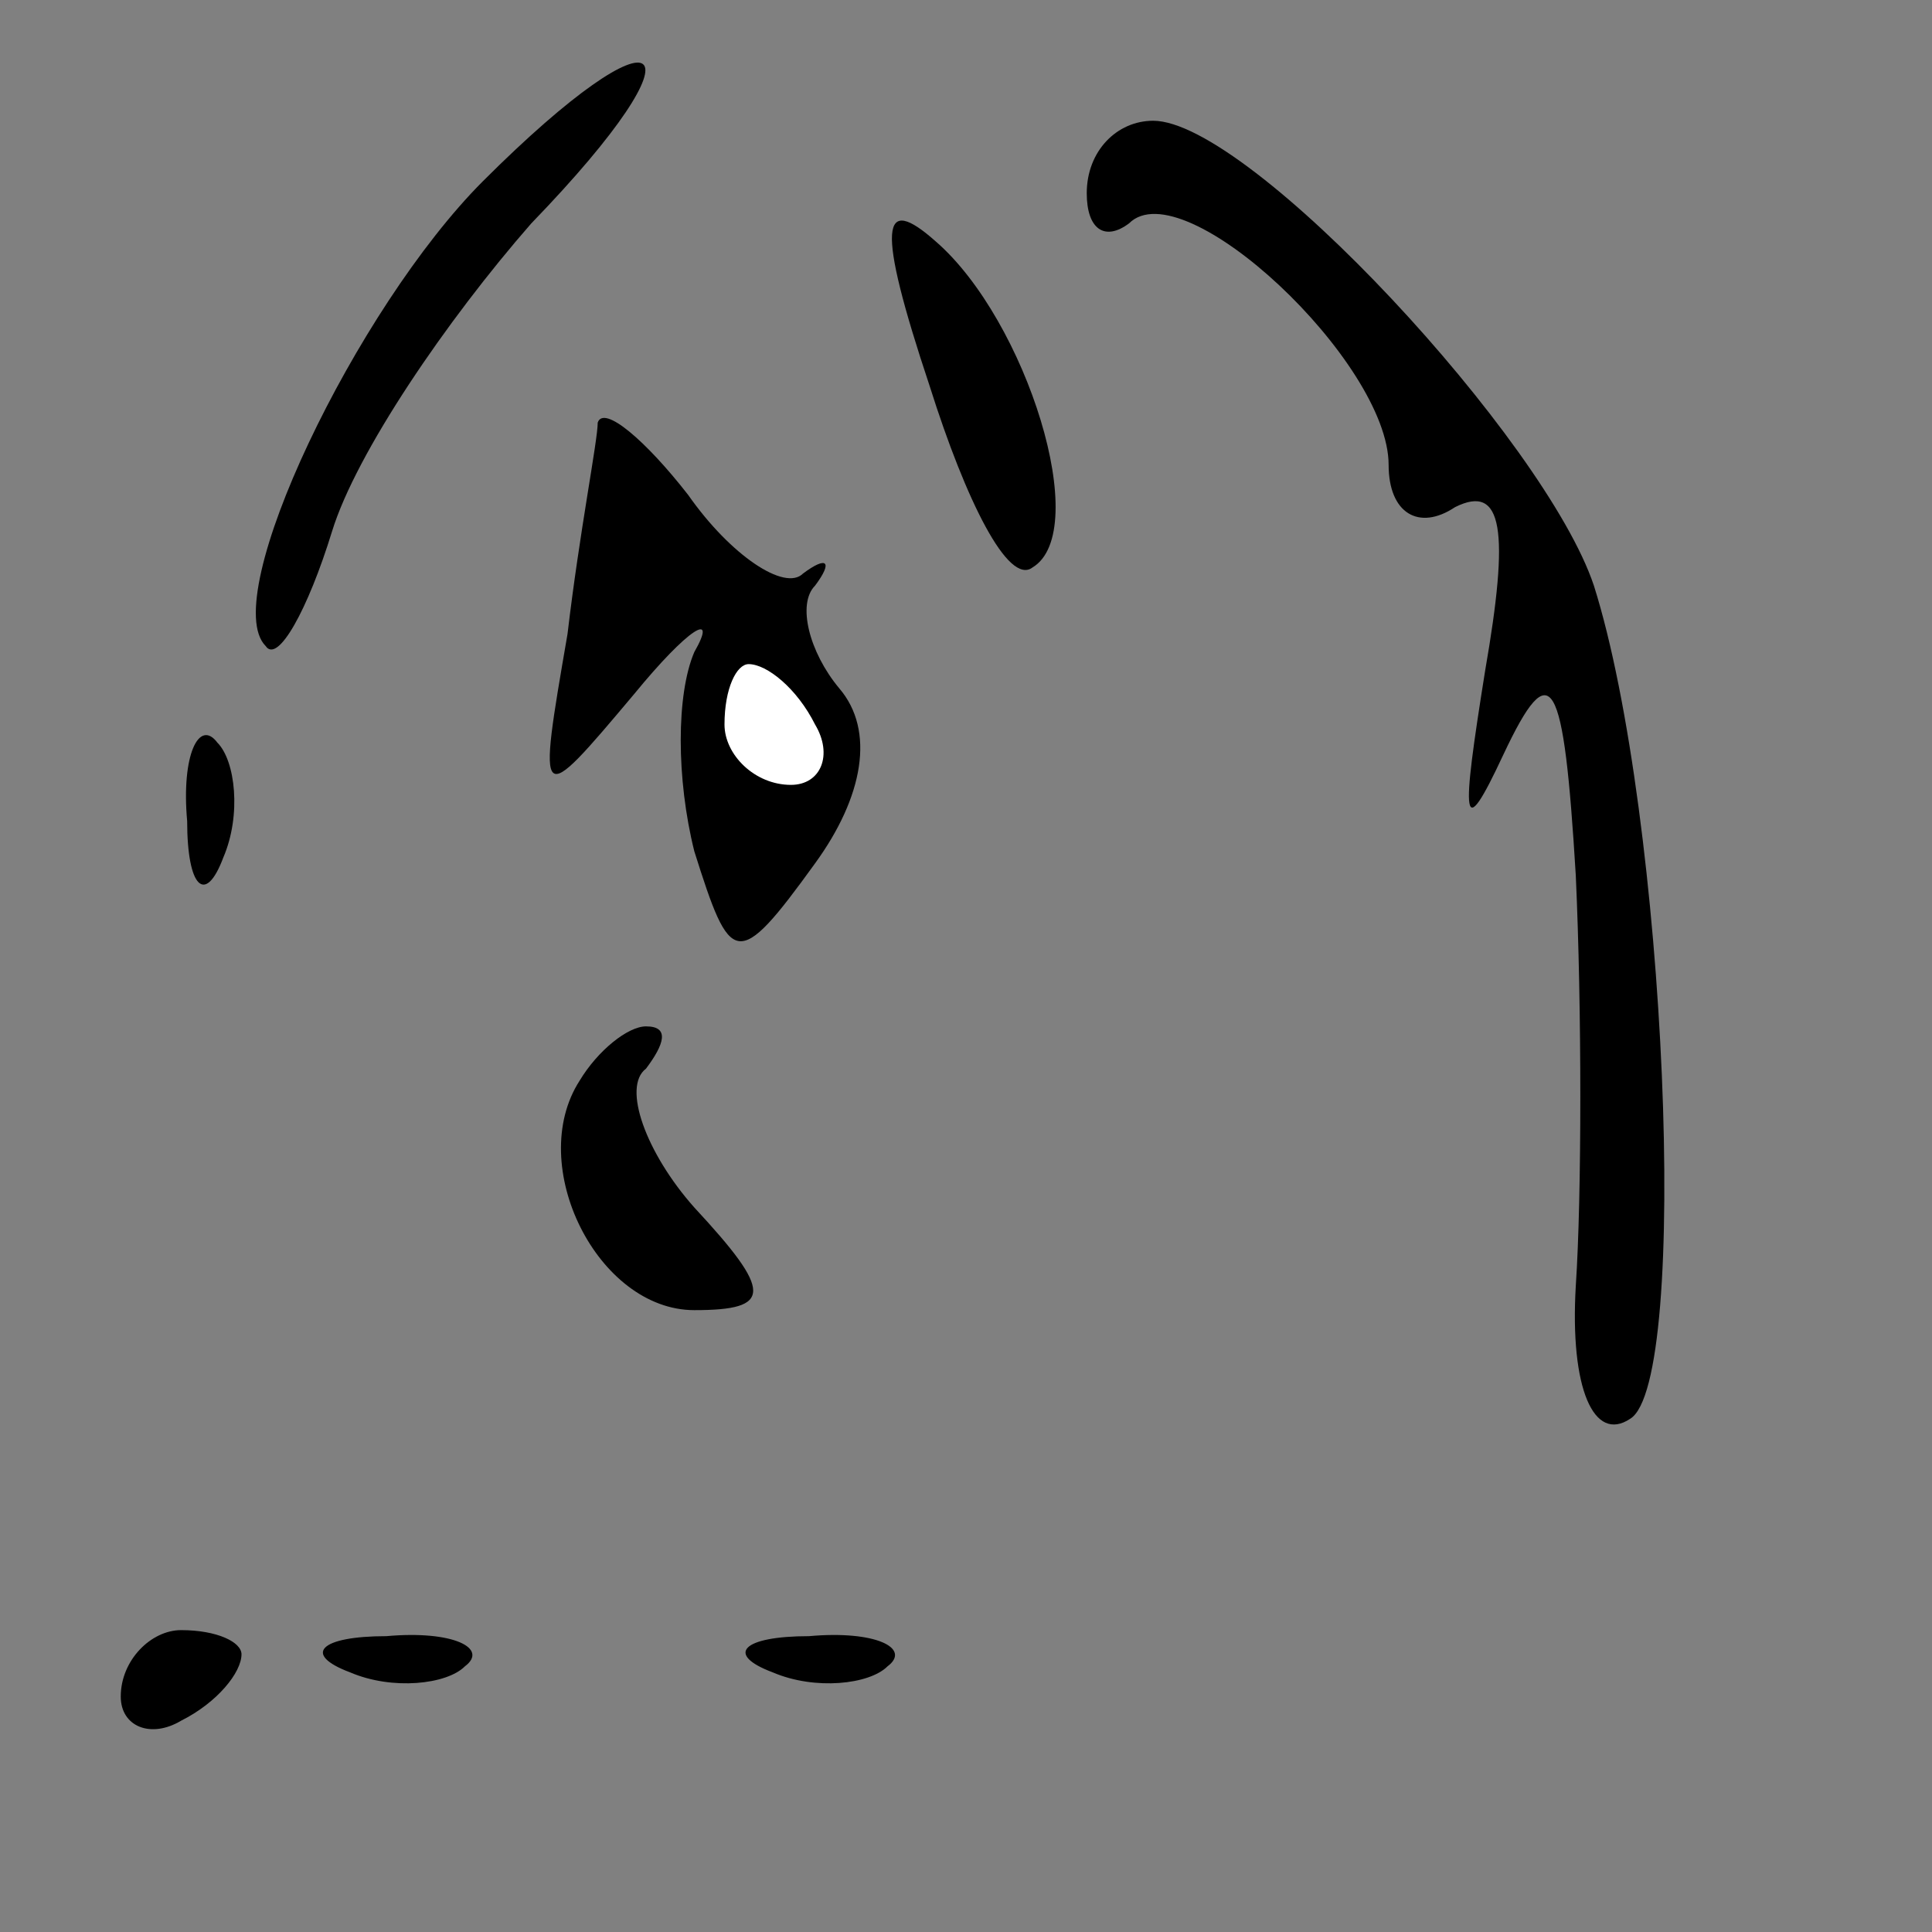 <?xml version="1.0" standalone="no"?>
<!DOCTYPE svg PUBLIC "-//W3C//DTD SVG 20010904//EN"
 "http://www.w3.org/TR/2001/REC-SVG-20010904/DTD/svg10.dtd">
<svg version="1.0" xmlns="http://www.w3.org/2000/svg"
 width="32pt" height="32pt" viewBox="0 0 32 32"
 preserveAspectRatio="xMidYMid meet">
<rect x="0" y="0" width="32" height="32" fill="#808080" stroke="none"/>
<g transform="translate(0,32) scale(0.1,-0.1)"
fill="#000000" stroke="none">
<path fill="#000000" stroke="none" d="M80 290 c-21 -21 -44 -69 -36 -77 2 -3
7 6 11 19 4 13 19 35 33 51 30 31 22 37 -8 7z"/>
<path fill="#000000" stroke="none" d="M180 288 c0 -6 3 -8 7 -5 9 9 43 -23
43 -40 0 -8 5 -11 11 -7 8 4 9 -4 5 -27 -4 -25 -4 -29 3 -14 8 17 10 13 12
-20 1 -22 1 -53 0 -68 -1 -17 3 -26 9 -22 10 6 6 100 -6 138 -8 24 -57 77 -73
77 -6 0 -11 -5 -11 -12z"/>
<path fill="#000000" stroke="none" d="M154 256 c6 -19 13 -33 17 -30 10 6 -1
41 -16 54 -9 8 -10 3 -1 -24z"/>
<path fill="#000000" stroke="none" d="M99 250 c0 -3 -3 -18 -5 -35 -5 -29 -5
-29 11 -10 9 11 14 14 10 7 -3 -7 -3 -21 0 -33 6 -19 7 -20 20 -2 8 11 10 22
4 29 -5 6 -7 14 -4 17 3 4 2 5 -2 2 -3 -3 -12 3 -19 13 -7 9 -14 15 -15 12z"/>
<path fill="#ffffff" stroke="none" d="M135 200 c3 -5 1 -10 -4 -10 -6 0 -11
5 -11 10 0 6 2 10 4 10 3 0 8 -4 11 -10z"/>
<path fill="#000000" stroke="none" d="M31 184 c0 -11 3 -14 6 -6 3 7 2 16 -1
19 -3 4 -6 -2 -5 -13z"/>
<path fill="#000000" stroke="none" d="M96 141 c-9 -14 3 -38 19 -38 13 0 13
3 0 17 -8 9 -12 20 -8 23 3 4 4 7 0 7 -3 0 -8 -4 -11 -9z"/>
<path fill="#000000" stroke="none" d="M20 39 c0 -5 5 -7 10 -4 6 3 10 8 10
11 0 2 -4 4 -10 4 -5 0 -10 -5 -10 -11z"/>
<path fill="#000000" stroke="none" d="M58 43 c7 -3 16 -2 19 1 4 3 -2 6 -13
5 -11 0 -14 -3 -6 -6z"/>
<path fill="#000000" stroke="none" d="M128 43 c7 -3 16 -2 19 1 4 3 -2 6 -13
5 -11 0 -14 -3 -6 -6z"/>
</g>
</svg>
